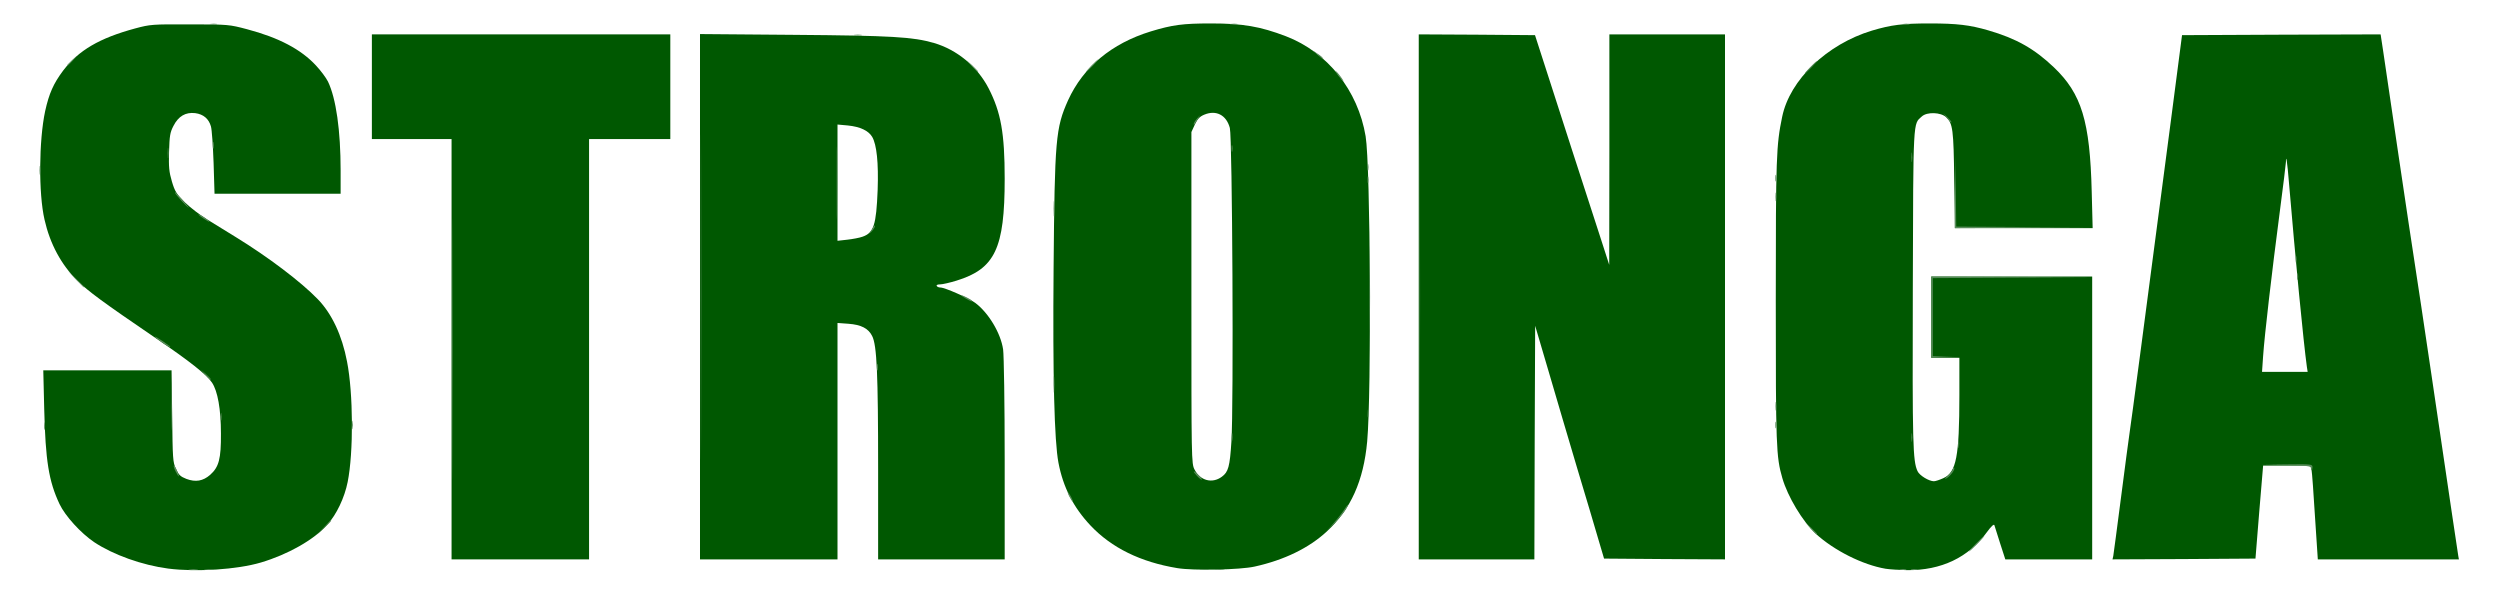 <svg class="logo" version="1.0" xmlns="http://www.w3.org/2000/svg" width="1600px" height="379px" viewBox="0 0 16000 3790" preserveAspectRatio="xMidYMid meet">
<g id="layer101" fill="#005801" stroke="none">
 <path d="M1077 3639 c-167 -22 -352 -88 -474 -169 -86 -58 -186 -168 -222 -244 -69 -146 -90 -278 -98 -608 l-6 -248 411 0 410 0 4 293 c3 273 4 295 24 338 18 39 29 49 67 64 59 22 106 14 152 -26 56 -50 70 -102 69 -264 0 -157 -21 -272 -57 -326 -35 -52 -144 -138 -362 -286 -343 -234 -427 -296 -501 -368 -102 -101 -174 -234 -209 -389 -39 -168 -36 -509 4 -695 25 -113 53 -176 115 -259 99 -130 232 -208 461 -270 97 -26 109 -27 350 -26 247 0 252 1 366 31 204 54 346 129 442 233 30 32 64 78 76 102 52 108 81 313 81 570 l0 148 -403 0 -404 0 -6 -197 c-4 -109 -11 -214 -17 -234 -14 -49 -48 -78 -101 -85 -61 -7 -107 19 -139 82 -22 42 -25 64 -28 165 -3 97 0 129 18 190 19 64 29 80 83 134 34 33 98 82 142 109 44 27 127 78 185 114 207 127 418 287 524 397 90 93 155 231 187 399 40 204 42 581 4 771 -20 100 -71 208 -131 274 -86 96 -250 189 -424 241 -152 45 -411 62 -593 39z"></path>
 <path d="M7535 3636 c-236 -39 -421 -130 -556 -273 -109 -116 -175 -244 -205 -402 -26 -137 -37 -548 -31 -1246 7 -824 13 -896 93 -1074 97 -212 278 -363 529 -440 138 -42 205 -51 385 -51 204 0 315 19 480 82 266 102 461 346 510 640 31 188 38 1639 10 1953 -23 252 -105 435 -259 577 -114 105 -271 182 -461 224 -92 21 -393 27 -495 10z m285 -585 c41 -30 51 -64 61 -225 15 -222 6 -1946 -10 -2007 -22 -83 -88 -117 -164 -85 -29 12 -43 27 -60 63 l-22 48 0 1060 c0 1040 0 1061 20 1100 36 71 113 92 175 46z"></path>
 <path d="M12068 3640 c-147 -25 -330 -117 -447 -224 -84 -78 -180 -238 -214 -356 -40 -138 -42 -205 -42 -1135 0 -922 3 -995 41 -1178 49 -237 287 -464 574 -551 124 -37 196 -46 370 -46 175 0 257 10 374 44 179 52 295 117 421 237 177 169 231 344 242 797 l6 232 -441 0 -440 0 -5 -307 c-4 -326 -9 -363 -52 -403 -34 -32 -122 -35 -155 -5 -57 51 -55 1 -58 1100 -3 997 0 1105 30 1170 12 28 74 65 105 65 10 0 37 -9 61 -20 82 -37 102 -137 102 -532 l0 -238 -90 0 -90 0 0 -260 0 -260 515 0 515 0 0 905 0 905 -278 0 -278 0 -33 -102 c-18 -57 -34 -109 -37 -117 -3 -9 -21 8 -48 45 -118 162 -292 245 -511 243 -49 -1 -111 -5 -137 -9z"></path>
 <path d="M2890 2235 l0 -1345 -255 0 -255 0 0 -335 0 -335 955 0 955 0 0 335 0 335 -260 0 -260 0 0 1345 0 1345 -440 0 -440 0 0 -1345z"></path>
 <path d="M4480 1899 l0 -1681 603 5 c623 5 759 13 894 52 148 43 278 151 350 290 79 154 103 287 103 580 0 445 -62 575 -308 651 -42 13 -90 24 -105 24 -16 0 -26 4 -22 10 3 6 14 10 23 10 29 0 180 67 223 98 85 63 164 194 179 299 5 39 10 343 10 706 l0 637 -405 0 -405 0 0 -577 c0 -610 -8 -793 -38 -852 -24 -49 -70 -73 -153 -79 l-69 -5 0 757 0 756 -440 0 -440 0 0 -1681z m1040 -384 c72 -25 88 -74 97 -300 6 -173 -6 -289 -35 -339 -24 -40 -77 -65 -156 -73 l-66 -6 0 372 0 372 63 -7 c34 -4 78 -12 97 -19z"></path>
 <path d="M9080 1900 l0 -1680 372 2 372 3 92 285 c86 268 190 590 325 1005 l58 180 1 -737 0 -738 370 0 370 0 0 1680 0 1680 -387 -2 -387 -3 -37 -125 c-20 -69 -80 -271 -134 -450 -53 -179 -136 -458 -183 -620 l-87 -295 -3 748 -2 747 -370 0 -370 0 0 -1680z"></path>
 <path d="M13525 3558 c2 -13 25 -183 50 -378 25 -195 50 -382 55 -415 9 -56 94 -698 264 -1995 l71 -545 635 -3 636 -2 17 112 c9 62 53 358 97 658 44 300 92 615 105 700 13 85 61 400 105 700 122 830 169 1143 173 1168 l4 22 -452 0 -451 0 -18 -272 c-9 -150 -19 -285 -22 -300 l-6 -28 -152 0 -152 0 -25 298 -24 297 -458 3 -457 2 5 -22z m1239 -1210 c-22 -159 -74 -698 -115 -1183 -10 -125 -19 -183 -19 -129 0 10 -18 156 -40 324 -51 389 -97 786 -106 918 l-7 102 146 0 146 0 -5 -32z"></path>
 </g>
<g id="layer102" fill="#588b5a" stroke="none">
 <path d="M1213 3643 c15 -2 37 -2 50 0 12 2 0 4 -28 4 -27 0 -38 -2 -22 -4z"></path>
 <path d="M1313 3643 c15 -2 37 -2 50 0 12 2 0 4 -28 4 -27 0 -38 -2 -22 -4z"></path>
 <path d="M7683 3643 c15 -2 37 -2 50 0 12 2 0 4 -28 4 -27 0 -38 -2 -22 -4z"></path>
 <path d="M7783 3643 c15 -2 37 -2 50 0 12 2 0 4 -28 4 -27 0 -38 -2 -22 -4z"></path>
 <path d="M12163 3643 c9 -2 25 -2 35 0 9 3 1 5 -18 5 -19 0 -27 -2 -17 -5z"></path>
 <path d="M12233 3643 c9 -2 25 -2 35 0 9 3 1 5 -18 5 -19 0 -27 -2 -17 -5z"></path>
 <path d="M2895 2235 c0 -742 1 -1048 2 -678 2 369 2 977 0 1350 -1 373 -2 71 -2 -672z"></path>
 <path d="M4485 1900 c0 -927 1 -1306 2 -842 2 463 2 1221 0 1685 -1 463 -2 84 -2 -843z"></path>
 <path d="M9085 1900 c0 -927 1 -1306 2 -842 2 463 2 1221 0 1685 -1 463 -2 84 -2 -843z"></path>
 <path d="M12645 3480 c27 -27 51 -50 54 -50 3 0 -17 23 -44 50 -27 28 -51 50 -54 50 -3 0 17 -22 44 -50z"></path>
 <path d="M8511 3376 c30 -34 68 -80 84 -103 32 -50 44 -57 18 -12 -10 18 -49 64 -88 104 -46 47 -51 51 -14 11z"></path>
 <path d="M2070 3378 c24 -27 45 -48 47 -48 8 0 0 9 -44 50 l-48 45 45 -47z"></path>
 <path d="M11589 3383 l-34 -38 38 34 c34 33 42 41 34 41 -2 0 -19 -17 -38 -37z"></path>
 <path d="M6845 3180 c-9 -16 -13 -30 -11 -30 3 0 12 14 21 30 9 17 13 30 11 30 -3 0 -12 -13 -21 -30z"></path>
 <path d="M7660 3045 c-13 -14 -22 -26 -19 -28 2 -1 16 10 31 25 15 15 23 28 19 28 -4 0 -18 -11 -31 -25z"></path>
 <path d="M12468 3043 c17 -17 32 -37 32 -44 0 -7 3 -9 6 -6 10 9 -23 54 -48 68 -16 9 -13 3 10 -18z"></path>
 <path d="M1125 3019 c-9 -17 -15 -34 -13 -39 2 -5 11 9 20 30 20 47 15 53 -7 9z"></path>
 <path d="M14790 2995 c0 -12 -27 -15 -157 -18 l-158 -3 163 -2 c156 -2 162 -1 162 18 0 11 -2 20 -5 20 -3 0 -5 -7 -5 -15z"></path>
 <path d="M12533 2840 c0 -25 2 -35 4 -22 2 12 2 32 0 45 -2 12 -4 2 -4 -23z"></path>
 <path d="M1094 2605 c0 -132 2 -185 3 -117 2 68 2 176 0 240 -1 64 -3 9 -3 -123z"></path>
 <path d="M12233 2800 c0 -25 2 -35 4 -22 2 12 2 32 0 45 -2 12 -4 2 -4 -23z"></path>
 <path d="M7883 2795 c0 -22 2 -30 4 -17 2 12 2 30 0 40 -3 9 -5 -1 -4 -23z"></path>
 <path d="M283 2725 c0 -22 2 -30 4 -17 2 12 2 30 0 40 -3 9 -5 -1 -4 -23z"></path>
 <path d="M2253 2720 c0 -25 2 -35 4 -22 2 12 2 32 0 45 -2 12 -4 2 -4 -23z"></path>
 <path d="M11362 2720 c0 -19 2 -27 5 -17 2 9 2 25 0 35 -3 9 -5 1 -5 -18z"></path>
 <path d="M1413 2665 c0 -22 2 -30 4 -17 2 12 2 30 0 40 -3 9 -5 -1 -4 -23z"></path>
 <path d="M8753 2645 c0 -22 2 -30 4 -17 2 12 2 30 0 40 -3 9 -5 -1 -4 -23z"></path>
 <path d="M11363 2600 c0 -25 2 -35 4 -22 2 12 2 32 0 45 -2 12 -4 2 -4 -23z"></path>
 <path d="M6743 2460 c0 -47 2 -66 4 -42 2 23 2 61 0 85 -2 23 -4 4 -4 -43z"></path>
 <path d="M1314 2398 l-29 -33 33 29 c30 28 37 36 29 36 -2 0 -16 -15 -33 -32z"></path>
 <path d="M8765 1900 c0 -289 1 -407 2 -262 2 144 2 380 0 525 -1 144 -2 26 -2 -263z"></path>
 <path d="M5612 2350 c0 -19 2 -27 5 -17 2 9 2 25 0 35 -3 9 -5 1 -5 -18z"></path>
 <path d="M12360 2030 l0 -260 518 2 517 3 -512 2 -513 3 0 250 0 249 88 4 87 3 -92 2 -93 2 0 -260z"></path>
 <path d="M1033 2189 c-59 -41 -54 -48 5 -8 58 40 57 39 46 39 -5 -1 -28 -14 -51 -31z"></path>
 <path d="M6180 1910 c-19 -11 -31 -19 -27 -20 11 0 67 29 67 35 0 7 -1 7 -40 -15z"></path>
 <path d="M485 1788 l-50 -53 53 50 c28 27 52 51 52 52 0 8 -9 -1 -55 -49z"></path>
 <path d="M14702 1770 c0 -19 2 -27 5 -17 2 9 2 25 0 35 -3 9 -5 1 -5 -18z"></path>
 <path d="M14692 1660 c0 -19 2 -27 5 -17 2 9 2 25 0 35 -3 9 -5 1 -5 -18z"></path>
 <path d="M5355 1170 c0 -206 1 -291 2 -188 2 104 2 272 0 375 -1 104 -2 19 -2 -187z"></path>
 <path d="M5566 1490 c6 -8 16 -24 22 -35 6 -11 12 -15 12 -8 0 7 -10 22 -22 35 -13 13 -18 17 -12 8z"></path>
 <path d="M12512 1228 l3 -233 2 227 3 228 438 3 437 2 -442 3 -443 2 2 -232z"></path>
 <path d="M1303 1399 c-35 -22 -46 -37 -15 -20 22 13 58 40 52 41 -3 0 -20 -10 -37 -21z"></path>
 <path d="M6743 1335 c0 -44 2 -61 4 -37 2 23 2 59 0 80 -2 20 -4 1 -4 -43z"></path>
 <path d="M1161 1285 c-22 -24 -41 -48 -41 -51 0 -4 1 -5 3 -3 2 2 23 25 47 52 23 26 40 47 38 47 -3 0 -24 -20 -47 -45z"></path>
 <path d="M11363 1260 c0 -25 2 -35 4 -22 2 12 2 32 0 45 -2 12 -4 2 -4 -23z"></path>
 <path d="M8752 1150 c0 -19 2 -27 5 -17 2 9 2 25 0 35 -3 9 -5 1 -5 -18z"></path>
 <path d="M11362 1140 c0 -19 2 -27 5 -17 2 9 2 25 0 35 -3 9 -5 1 -5 -18z"></path>
 <path d="M253 1090 c0 -25 2 -35 4 -22 2 12 2 32 0 45 -2 12 -4 2 -4 -23z"></path>
 <path d="M8752 1070 c0 -19 2 -27 5 -17 2 9 2 25 0 35 -3 9 -5 1 -5 -18z"></path>
 <path d="M12233 1005 c0 -27 2 -38 4 -22 2 15 2 37 0 50 -2 12 -4 0 -4 -28z"></path>
 <path d="M1073 980 c0 -30 2 -43 4 -27 2 15 2 39 0 55 -2 15 -4 2 -4 -28z"></path>
 <path d="M7882 950 c0 -19 2 -27 5 -17 2 9 2 25 0 35 -3 9 -5 1 -5 -18z"></path>
 <path d="M1362 930 c0 -19 2 -27 5 -17 2 9 2 25 0 35 -3 9 -5 1 -5 -18z"></path>
 <path d="M7640 793 c0 -6 9 -21 21 -34 l20 -24 -17 30 c-24 39 -24 40 -24 28z"></path>
 <path d="M12461 756 l-24 -31 28 27 c16 15 27 29 24 31 -2 3 -15 -10 -28 -27z"></path>
 <path d="M8564 483 c-15 -20 -23 -33 -16 -29 13 8 56 66 49 66 -3 0 -17 -17 -33 -37z"></path>
 <path d="M11585 430 c21 -22 41 -40 44 -40 3 0 -13 18 -34 40 -21 22 -41 40 -44 40 -3 0 13 -18 34 -40z"></path>
 <path d="M6219 423 l-34 -38 38 34 c34 33 42 41 34 41 -2 0 -19 -17 -38 -37z"></path>
 <path d="M6985 420 c21 -22 41 -40 44 -40 3 0 -13 18 -34 40 -21 22 -41 40 -44 40 -3 0 13 -18 34 -40z"></path>
 <path d="M430 417 c0 -2 15 -16 33 -33 l32 -29 -29 33 c-28 30 -36 37 -36 29z"></path>
 <path d="M8430 349 c-35 -31 -35 -31 -3 -9 18 11 35 25 38 30 10 16 2 11 -35 -21z"></path>
 <path d="M5468 223 c12 -2 32 -2 45 0 12 2 2 4 -23 4 -25 0 -35 -2 -22 -4z"></path>
 <path d="M1348 153 c12 -2 30 -2 40 0 9 3 -1 5 -23 4 -22 0 -30 -2 -17 -4z"></path>
 <path d="M7878 153 c12 -2 30 -2 40 0 9 3 -1 5 -23 4 -22 0 -30 -2 -17 -4z"></path>
 <path d="M12183 153 c9 -2 25 -2 35 0 9 3 1 5 -18 5 -19 0 -27 -2 -17 -5z"></path>
 </g>

</svg>